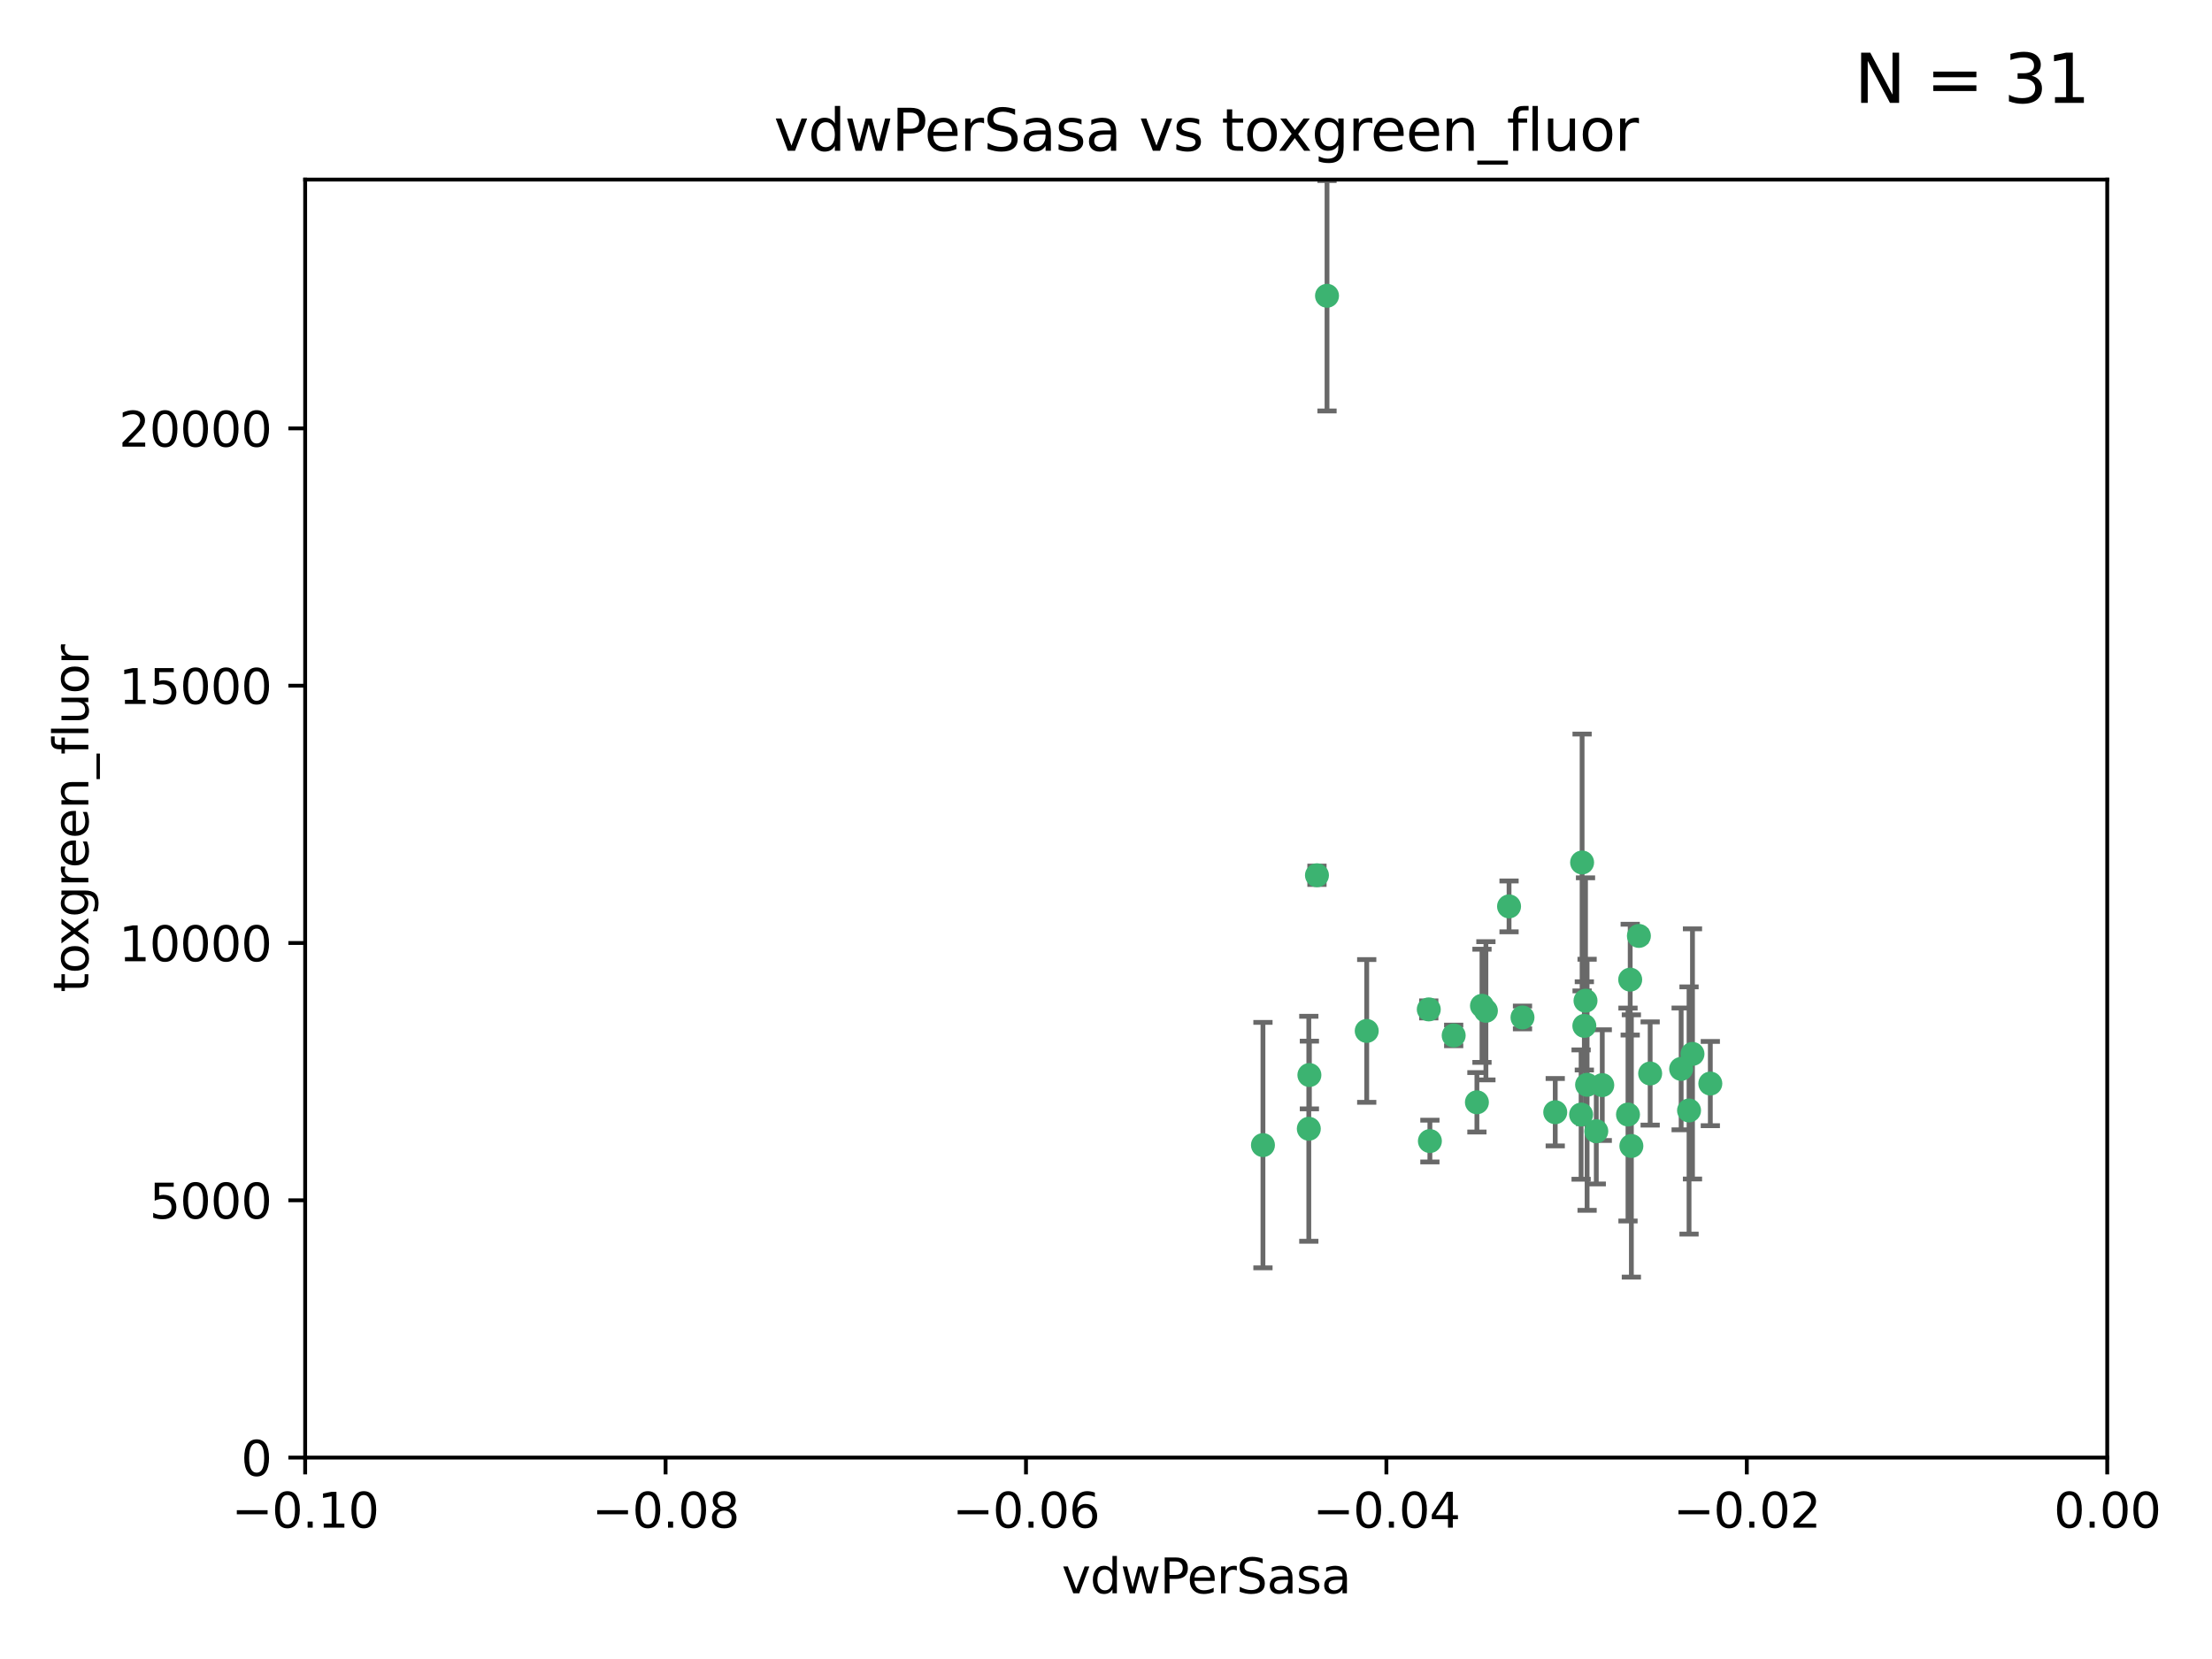 <?xml version="1.0" encoding="utf-8" standalone="no"?>
<!DOCTYPE svg PUBLIC "-//W3C//DTD SVG 1.1//EN"
  "http://www.w3.org/Graphics/SVG/1.1/DTD/svg11.dtd">
<svg xmlns:xlink="http://www.w3.org/1999/xlink" width="460.8pt" height="345.6pt" viewBox="0 0 460.8 345.6" xmlns="http://www.w3.org/2000/svg" version="1.1">
 <defs>
  <style type="text/css">*{stroke-linejoin: round; stroke-linecap: butt}</style>
 </defs>
 <g id="figure_1">
  <g id="patch_1">
   <path d="M 0 345.6 
L 460.8 345.6 
L 460.8 0 
L 0 0 
z
" style="fill: #ffffff"/>
  </g>
  <g id="axes_1">
   <g id="patch_2">
    <path d="M 63.571 303.64 
L 438.975 303.64 
L 438.975 37.411 
L 63.571 37.411 
z
" style="fill: #ffffff"/>
   </g>
   <g id="PathCollection_1">
    <defs>
     <path id="m43b3ee52c7" d="M 0 1.118 
C 0.297 1.118 0.581 1 0.791 0.791 
C 1 0.581 1.118 0.297 1.118 0 
C 1.118 -0.297 1 -0.581 0.791 -0.791 
C 0.581 -1 0.297 -1.118 0 -1.118 
C -0.297 -1.118 -0.581 -1 -0.791 -0.791 
C -1 -0.581 -1.118 -0.297 -1.118 0 
C -1.118 0.297 -1 0.581 -0.791 0.791 
C -0.581 1 -0.297 1.118 0 1.118 
z
" style="stroke: #3cb371"/>
    </defs>
    <g clip-path="url(#pdf36203cd7)">
     <use xlink:href="#m43b3ee52c7" x="276.441" y="61.614" style="fill: #3cb371; stroke: #3cb371"/>
     <use xlink:href="#m43b3ee52c7" x="274.347" y="182.332" style="fill: #3cb371; stroke: #3cb371"/>
     <use xlink:href="#m43b3ee52c7" x="297.873" y="237.705" style="fill: #3cb371; stroke: #3cb371"/>
     <use xlink:href="#m43b3ee52c7" x="308.724" y="209.523" style="fill: #3cb371; stroke: #3cb371"/>
     <use xlink:href="#m43b3ee52c7" x="272.771" y="223.946" style="fill: #3cb371; stroke: #3cb371"/>
     <use xlink:href="#m43b3ee52c7" x="309.541" y="210.567" style="fill: #3cb371; stroke: #3cb371"/>
     <use xlink:href="#m43b3ee52c7" x="341.412" y="194.97" style="fill: #3cb371; stroke: #3cb371"/>
     <use xlink:href="#m43b3ee52c7" x="352.575" y="219.551" style="fill: #3cb371; stroke: #3cb371"/>
     <use xlink:href="#m43b3ee52c7" x="351.859" y="231.332" style="fill: #3cb371; stroke: #3cb371"/>
     <use xlink:href="#m43b3ee52c7" x="272.649" y="235.142" style="fill: #3cb371; stroke: #3cb371"/>
     <use xlink:href="#m43b3ee52c7" x="356.291" y="225.726" style="fill: #3cb371; stroke: #3cb371"/>
     <use xlink:href="#m43b3ee52c7" x="307.667" y="229.629" style="fill: #3cb371; stroke: #3cb371"/>
     <use xlink:href="#m43b3ee52c7" x="284.714" y="214.763" style="fill: #3cb371; stroke: #3cb371"/>
     <use xlink:href="#m43b3ee52c7" x="302.828" y="215.703" style="fill: #3cb371; stroke: #3cb371"/>
     <use xlink:href="#m43b3ee52c7" x="339.6" y="204.074" style="fill: #3cb371; stroke: #3cb371"/>
     <use xlink:href="#m43b3ee52c7" x="330.621" y="225.982" style="fill: #3cb371; stroke: #3cb371"/>
     <use xlink:href="#m43b3ee52c7" x="263.096" y="238.546" style="fill: #3cb371; stroke: #3cb371"/>
     <use xlink:href="#m43b3ee52c7" x="314.362" y="188.817" style="fill: #3cb371; stroke: #3cb371"/>
     <use xlink:href="#m43b3ee52c7" x="317.164" y="211.954" style="fill: #3cb371; stroke: #3cb371"/>
     <use xlink:href="#m43b3ee52c7" x="332.536" y="235.652" style="fill: #3cb371; stroke: #3cb371"/>
     <use xlink:href="#m43b3ee52c7" x="330.29" y="208.467" style="fill: #3cb371; stroke: #3cb371"/>
     <use xlink:href="#m43b3ee52c7" x="330.048" y="213.709" style="fill: #3cb371; stroke: #3cb371"/>
     <use xlink:href="#m43b3ee52c7" x="339.142" y="232.178" style="fill: #3cb371; stroke: #3cb371"/>
     <use xlink:href="#m43b3ee52c7" x="323.985" y="231.695" style="fill: #3cb371; stroke: #3cb371"/>
     <use xlink:href="#m43b3ee52c7" x="339.844" y="238.73" style="fill: #3cb371; stroke: #3cb371"/>
     <use xlink:href="#m43b3ee52c7" x="343.757" y="223.629" style="fill: #3cb371; stroke: #3cb371"/>
     <use xlink:href="#m43b3ee52c7" x="329.581" y="179.671" style="fill: #3cb371; stroke: #3cb371"/>
     <use xlink:href="#m43b3ee52c7" x="333.782" y="226.048" style="fill: #3cb371; stroke: #3cb371"/>
     <use xlink:href="#m43b3ee52c7" x="350.214" y="222.67" style="fill: #3cb371; stroke: #3cb371"/>
     <use xlink:href="#m43b3ee52c7" x="297.64" y="210.275" style="fill: #3cb371; stroke: #3cb371"/>
     <use xlink:href="#m43b3ee52c7" x="329.375" y="232.185" style="fill: #3cb371; stroke: #3cb371"/>
    </g>
   </g>
   <g id="matplotlib.axis_1">
    <g id="xtick_1">
     <g id="line2d_1">
      <defs>
       <path id="mcbe9aab4cb" d="M 0 0 
L 0 3.5 
" style="stroke: #000000; stroke-width: 0.8"/>
      </defs>
      <g>
       <use xlink:href="#mcbe9aab4cb" x="63.571" y="303.64" style="stroke: #000000; stroke-width: 0.8"/>
      </g>
     </g>
     <g id="text_1">
      <!-- −0.10 -->
      <g transform="translate(48.249 318.238)scale(0.1 -0.1)">
       <defs>
        <path id="DejaVuSans-2212" d="M 678 2272 
L 4684 2272 
L 4684 1741 
L 678 1741 
L 678 2272 
z
" transform="scale(0.016)"/>
        <path id="DejaVuSans-30" d="M 2034 4250 
Q 1547 4250 1301 3770 
Q 1056 3291 1056 2328 
Q 1056 1369 1301 889 
Q 1547 409 2034 409 
Q 2525 409 2770 889 
Q 3016 1369 3016 2328 
Q 3016 3291 2770 3770 
Q 2525 4250 2034 4250 
z
M 2034 4750 
Q 2819 4750 3233 4129 
Q 3647 3509 3647 2328 
Q 3647 1150 3233 529 
Q 2819 -91 2034 -91 
Q 1250 -91 836 529 
Q 422 1150 422 2328 
Q 422 3509 836 4129 
Q 1250 4750 2034 4750 
z
" transform="scale(0.016)"/>
        <path id="DejaVuSans-2e" d="M 684 794 
L 1344 794 
L 1344 0 
L 684 0 
L 684 794 
z
" transform="scale(0.016)"/>
        <path id="DejaVuSans-31" d="M 794 531 
L 1825 531 
L 1825 4091 
L 703 3866 
L 703 4441 
L 1819 4666 
L 2450 4666 
L 2450 531 
L 3481 531 
L 3481 0 
L 794 0 
L 794 531 
z
" transform="scale(0.016)"/>
       </defs>
       <use xlink:href="#DejaVuSans-2212"/>
       <use xlink:href="#DejaVuSans-30" x="83.789"/>
       <use xlink:href="#DejaVuSans-2e" x="147.412"/>
       <use xlink:href="#DejaVuSans-31" x="179.199"/>
       <use xlink:href="#DejaVuSans-30" x="242.822"/>
      </g>
     </g>
    </g>
    <g id="xtick_2">
     <g id="line2d_2">
      <g>
       <use xlink:href="#mcbe9aab4cb" x="138.652" y="303.64" style="stroke: #000000; stroke-width: 0.8"/>
      </g>
     </g>
     <g id="text_2">
      <!-- −0.08 -->
      <g transform="translate(123.329 318.238)scale(0.1 -0.1)">
       <defs>
        <path id="DejaVuSans-38" d="M 2034 2216 
Q 1584 2216 1326 1975 
Q 1069 1734 1069 1313 
Q 1069 891 1326 650 
Q 1584 409 2034 409 
Q 2484 409 2743 651 
Q 3003 894 3003 1313 
Q 3003 1734 2745 1975 
Q 2488 2216 2034 2216 
z
M 1403 2484 
Q 997 2584 770 2862 
Q 544 3141 544 3541 
Q 544 4100 942 4425 
Q 1341 4750 2034 4750 
Q 2731 4750 3128 4425 
Q 3525 4100 3525 3541 
Q 3525 3141 3298 2862 
Q 3072 2584 2669 2484 
Q 3125 2378 3379 2068 
Q 3634 1759 3634 1313 
Q 3634 634 3220 271 
Q 2806 -91 2034 -91 
Q 1263 -91 848 271 
Q 434 634 434 1313 
Q 434 1759 690 2068 
Q 947 2378 1403 2484 
z
M 1172 3481 
Q 1172 3119 1398 2916 
Q 1625 2713 2034 2713 
Q 2441 2713 2670 2916 
Q 2900 3119 2900 3481 
Q 2900 3844 2670 4047 
Q 2441 4250 2034 4250 
Q 1625 4250 1398 4047 
Q 1172 3844 1172 3481 
z
" transform="scale(0.016)"/>
       </defs>
       <use xlink:href="#DejaVuSans-2212"/>
       <use xlink:href="#DejaVuSans-30" x="83.789"/>
       <use xlink:href="#DejaVuSans-2e" x="147.412"/>
       <use xlink:href="#DejaVuSans-30" x="179.199"/>
       <use xlink:href="#DejaVuSans-38" x="242.822"/>
      </g>
     </g>
    </g>
    <g id="xtick_3">
     <g id="line2d_3">
      <g>
       <use xlink:href="#mcbe9aab4cb" x="213.733" y="303.64" style="stroke: #000000; stroke-width: 0.8"/>
      </g>
     </g>
     <g id="text_3">
      <!-- −0.06 -->
      <g transform="translate(198.41 318.238)scale(0.1 -0.1)">
       <defs>
        <path id="DejaVuSans-36" d="M 2113 2584 
Q 1688 2584 1439 2293 
Q 1191 2003 1191 1497 
Q 1191 994 1439 701 
Q 1688 409 2113 409 
Q 2538 409 2786 701 
Q 3034 994 3034 1497 
Q 3034 2003 2786 2293 
Q 2538 2584 2113 2584 
z
M 3366 4563 
L 3366 3988 
Q 3128 4100 2886 4159 
Q 2644 4219 2406 4219 
Q 1781 4219 1451 3797 
Q 1122 3375 1075 2522 
Q 1259 2794 1537 2939 
Q 1816 3084 2150 3084 
Q 2853 3084 3261 2657 
Q 3669 2231 3669 1497 
Q 3669 778 3244 343 
Q 2819 -91 2113 -91 
Q 1303 -91 875 529 
Q 447 1150 447 2328 
Q 447 3434 972 4092 
Q 1497 4750 2381 4750 
Q 2619 4750 2861 4703 
Q 3103 4656 3366 4563 
z
" transform="scale(0.016)"/>
       </defs>
       <use xlink:href="#DejaVuSans-2212"/>
       <use xlink:href="#DejaVuSans-30" x="83.789"/>
       <use xlink:href="#DejaVuSans-2e" x="147.412"/>
       <use xlink:href="#DejaVuSans-30" x="179.199"/>
       <use xlink:href="#DejaVuSans-36" x="242.822"/>
      </g>
     </g>
    </g>
    <g id="xtick_4">
     <g id="line2d_4">
      <g>
       <use xlink:href="#mcbe9aab4cb" x="288.813" y="303.64" style="stroke: #000000; stroke-width: 0.8"/>
      </g>
     </g>
     <g id="text_4">
      <!-- −0.04 -->
      <g transform="translate(273.491 318.238)scale(0.1 -0.1)">
       <defs>
        <path id="DejaVuSans-34" d="M 2419 4116 
L 825 1625 
L 2419 1625 
L 2419 4116 
z
M 2253 4666 
L 3047 4666 
L 3047 1625 
L 3713 1625 
L 3713 1100 
L 3047 1100 
L 3047 0 
L 2419 0 
L 2419 1100 
L 313 1100 
L 313 1709 
L 2253 4666 
z
" transform="scale(0.016)"/>
       </defs>
       <use xlink:href="#DejaVuSans-2212"/>
       <use xlink:href="#DejaVuSans-30" x="83.789"/>
       <use xlink:href="#DejaVuSans-2e" x="147.412"/>
       <use xlink:href="#DejaVuSans-30" x="179.199"/>
       <use xlink:href="#DejaVuSans-34" x="242.822"/>
      </g>
     </g>
    </g>
    <g id="xtick_5">
     <g id="line2d_5">
      <g>
       <use xlink:href="#mcbe9aab4cb" x="363.894" y="303.64" style="stroke: #000000; stroke-width: 0.8"/>
      </g>
     </g>
     <g id="text_5">
      <!-- −0.02 -->
      <g transform="translate(348.572 318.238)scale(0.1 -0.1)">
       <defs>
        <path id="DejaVuSans-32" d="M 1228 531 
L 3431 531 
L 3431 0 
L 469 0 
L 469 531 
Q 828 903 1448 1529 
Q 2069 2156 2228 2338 
Q 2531 2678 2651 2914 
Q 2772 3150 2772 3378 
Q 2772 3750 2511 3984 
Q 2250 4219 1831 4219 
Q 1534 4219 1204 4116 
Q 875 4013 500 3803 
L 500 4441 
Q 881 4594 1212 4672 
Q 1544 4750 1819 4750 
Q 2544 4750 2975 4387 
Q 3406 4025 3406 3419 
Q 3406 3131 3298 2873 
Q 3191 2616 2906 2266 
Q 2828 2175 2409 1742 
Q 1991 1309 1228 531 
z
" transform="scale(0.016)"/>
       </defs>
       <use xlink:href="#DejaVuSans-2212"/>
       <use xlink:href="#DejaVuSans-30" x="83.789"/>
       <use xlink:href="#DejaVuSans-2e" x="147.412"/>
       <use xlink:href="#DejaVuSans-30" x="179.199"/>
       <use xlink:href="#DejaVuSans-32" x="242.822"/>
      </g>
     </g>
    </g>
    <g id="xtick_6">
     <g id="line2d_6">
      <g>
       <use xlink:href="#mcbe9aab4cb" x="438.975" y="303.64" style="stroke: #000000; stroke-width: 0.8"/>
      </g>
     </g>
     <g id="text_6">
      <!-- 0.00 -->
      <g transform="translate(427.842 318.238)scale(0.1 -0.1)">
       <use xlink:href="#DejaVuSans-30"/>
       <use xlink:href="#DejaVuSans-2e" x="63.623"/>
       <use xlink:href="#DejaVuSans-30" x="95.41"/>
       <use xlink:href="#DejaVuSans-30" x="159.033"/>
      </g>
     </g>
    </g>
    <g id="text_7">
     <!-- vdwPerSasa -->
     <g transform="translate(221.178 331.917)scale(0.1 -0.1)">
      <defs>
       <path id="DejaVuSans-76" d="M 191 3500 
L 800 3500 
L 1894 563 
L 2988 3500 
L 3597 3500 
L 2284 0 
L 1503 0 
L 191 3500 
z
" transform="scale(0.016)"/>
       <path id="DejaVuSans-64" d="M 2906 2969 
L 2906 4863 
L 3481 4863 
L 3481 0 
L 2906 0 
L 2906 525 
Q 2725 213 2448 61 
Q 2172 -91 1784 -91 
Q 1150 -91 751 415 
Q 353 922 353 1747 
Q 353 2572 751 3078 
Q 1150 3584 1784 3584 
Q 2172 3584 2448 3432 
Q 2725 3281 2906 2969 
z
M 947 1747 
Q 947 1113 1208 752 
Q 1469 391 1925 391 
Q 2381 391 2643 752 
Q 2906 1113 2906 1747 
Q 2906 2381 2643 2742 
Q 2381 3103 1925 3103 
Q 1469 3103 1208 2742 
Q 947 2381 947 1747 
z
" transform="scale(0.016)"/>
       <path id="DejaVuSans-77" d="M 269 3500 
L 844 3500 
L 1563 769 
L 2278 3500 
L 2956 3500 
L 3675 769 
L 4391 3500 
L 4966 3500 
L 4050 0 
L 3372 0 
L 2619 2869 
L 1863 0 
L 1184 0 
L 269 3500 
z
" transform="scale(0.016)"/>
       <path id="DejaVuSans-50" d="M 1259 4147 
L 1259 2394 
L 2053 2394 
Q 2494 2394 2734 2622 
Q 2975 2850 2975 3272 
Q 2975 3691 2734 3919 
Q 2494 4147 2053 4147 
L 1259 4147 
z
M 628 4666 
L 2053 4666 
Q 2838 4666 3239 4311 
Q 3641 3956 3641 3272 
Q 3641 2581 3239 2228 
Q 2838 1875 2053 1875 
L 1259 1875 
L 1259 0 
L 628 0 
L 628 4666 
z
" transform="scale(0.016)"/>
       <path id="DejaVuSans-65" d="M 3597 1894 
L 3597 1613 
L 953 1613 
Q 991 1019 1311 708 
Q 1631 397 2203 397 
Q 2534 397 2845 478 
Q 3156 559 3463 722 
L 3463 178 
Q 3153 47 2828 -22 
Q 2503 -91 2169 -91 
Q 1331 -91 842 396 
Q 353 884 353 1716 
Q 353 2575 817 3079 
Q 1281 3584 2069 3584 
Q 2775 3584 3186 3129 
Q 3597 2675 3597 1894 
z
M 3022 2063 
Q 3016 2534 2758 2815 
Q 2500 3097 2075 3097 
Q 1594 3097 1305 2825 
Q 1016 2553 972 2059 
L 3022 2063 
z
" transform="scale(0.016)"/>
       <path id="DejaVuSans-72" d="M 2631 2963 
Q 2534 3019 2420 3045 
Q 2306 3072 2169 3072 
Q 1681 3072 1420 2755 
Q 1159 2438 1159 1844 
L 1159 0 
L 581 0 
L 581 3500 
L 1159 3500 
L 1159 2956 
Q 1341 3275 1631 3429 
Q 1922 3584 2338 3584 
Q 2397 3584 2469 3576 
Q 2541 3569 2628 3553 
L 2631 2963 
z
" transform="scale(0.016)"/>
       <path id="DejaVuSans-53" d="M 3425 4513 
L 3425 3897 
Q 3066 4069 2747 4153 
Q 2428 4238 2131 4238 
Q 1616 4238 1336 4038 
Q 1056 3838 1056 3469 
Q 1056 3159 1242 3001 
Q 1428 2844 1947 2747 
L 2328 2669 
Q 3034 2534 3370 2195 
Q 3706 1856 3706 1288 
Q 3706 609 3251 259 
Q 2797 -91 1919 -91 
Q 1588 -91 1214 -16 
Q 841 59 441 206 
L 441 856 
Q 825 641 1194 531 
Q 1563 422 1919 422 
Q 2459 422 2753 634 
Q 3047 847 3047 1241 
Q 3047 1584 2836 1778 
Q 2625 1972 2144 2069 
L 1759 2144 
Q 1053 2284 737 2584 
Q 422 2884 422 3419 
Q 422 4038 858 4394 
Q 1294 4750 2059 4750 
Q 2388 4750 2728 4690 
Q 3069 4631 3425 4513 
z
" transform="scale(0.016)"/>
       <path id="DejaVuSans-61" d="M 2194 1759 
Q 1497 1759 1228 1600 
Q 959 1441 959 1056 
Q 959 750 1161 570 
Q 1363 391 1709 391 
Q 2188 391 2477 730 
Q 2766 1069 2766 1631 
L 2766 1759 
L 2194 1759 
z
M 3341 1997 
L 3341 0 
L 2766 0 
L 2766 531 
Q 2569 213 2275 61 
Q 1981 -91 1556 -91 
Q 1019 -91 701 211 
Q 384 513 384 1019 
Q 384 1609 779 1909 
Q 1175 2209 1959 2209 
L 2766 2209 
L 2766 2266 
Q 2766 2663 2505 2880 
Q 2244 3097 1772 3097 
Q 1472 3097 1187 3025 
Q 903 2953 641 2809 
L 641 3341 
Q 956 3463 1253 3523 
Q 1550 3584 1831 3584 
Q 2591 3584 2966 3190 
Q 3341 2797 3341 1997 
z
" transform="scale(0.016)"/>
       <path id="DejaVuSans-73" d="M 2834 3397 
L 2834 2853 
Q 2591 2978 2328 3040 
Q 2066 3103 1784 3103 
Q 1356 3103 1142 2972 
Q 928 2841 928 2578 
Q 928 2378 1081 2264 
Q 1234 2150 1697 2047 
L 1894 2003 
Q 2506 1872 2764 1633 
Q 3022 1394 3022 966 
Q 3022 478 2636 193 
Q 2250 -91 1575 -91 
Q 1294 -91 989 -36 
Q 684 19 347 128 
L 347 722 
Q 666 556 975 473 
Q 1284 391 1588 391 
Q 1994 391 2212 530 
Q 2431 669 2431 922 
Q 2431 1156 2273 1281 
Q 2116 1406 1581 1522 
L 1381 1569 
Q 847 1681 609 1914 
Q 372 2147 372 2553 
Q 372 3047 722 3315 
Q 1072 3584 1716 3584 
Q 2034 3584 2315 3537 
Q 2597 3491 2834 3397 
z
" transform="scale(0.016)"/>
      </defs>
      <use xlink:href="#DejaVuSans-76"/>
      <use xlink:href="#DejaVuSans-64" x="59.18"/>
      <use xlink:href="#DejaVuSans-77" x="122.656"/>
      <use xlink:href="#DejaVuSans-50" x="204.443"/>
      <use xlink:href="#DejaVuSans-65" x="261.121"/>
      <use xlink:href="#DejaVuSans-72" x="322.645"/>
      <use xlink:href="#DejaVuSans-53" x="363.758"/>
      <use xlink:href="#DejaVuSans-61" x="427.234"/>
      <use xlink:href="#DejaVuSans-73" x="488.514"/>
      <use xlink:href="#DejaVuSans-61" x="540.613"/>
     </g>
    </g>
   </g>
   <g id="matplotlib.axis_2">
    <g id="ytick_1">
     <g id="line2d_7">
      <defs>
       <path id="m13da4c76df" d="M 0 0 
L -3.5 0 
" style="stroke: #000000; stroke-width: 0.8"/>
      </defs>
      <g>
       <use xlink:href="#m13da4c76df" x="63.571" y="303.64" style="stroke: #000000; stroke-width: 0.8"/>
      </g>
     </g>
     <g id="text_8">
      <!-- 0 -->
      <g transform="translate(50.209 307.439)scale(0.1 -0.1)">
       <use xlink:href="#DejaVuSans-30"/>
      </g>
     </g>
    </g>
    <g id="ytick_2">
     <g id="line2d_8">
      <g>
       <use xlink:href="#m13da4c76df" x="63.571" y="250.04" style="stroke: #000000; stroke-width: 0.8"/>
      </g>
     </g>
     <g id="text_9">
      <!-- 5000 -->
      <g transform="translate(31.121 253.84)scale(0.1 -0.1)">
       <defs>
        <path id="DejaVuSans-35" d="M 691 4666 
L 3169 4666 
L 3169 4134 
L 1269 4134 
L 1269 2991 
Q 1406 3038 1543 3061 
Q 1681 3084 1819 3084 
Q 2600 3084 3056 2656 
Q 3513 2228 3513 1497 
Q 3513 744 3044 326 
Q 2575 -91 1722 -91 
Q 1428 -91 1123 -41 
Q 819 9 494 109 
L 494 744 
Q 775 591 1075 516 
Q 1375 441 1709 441 
Q 2250 441 2565 725 
Q 2881 1009 2881 1497 
Q 2881 1984 2565 2268 
Q 2250 2553 1709 2553 
Q 1456 2553 1204 2497 
Q 953 2441 691 2322 
L 691 4666 
z
" transform="scale(0.016)"/>
       </defs>
       <use xlink:href="#DejaVuSans-35"/>
       <use xlink:href="#DejaVuSans-30" x="63.623"/>
       <use xlink:href="#DejaVuSans-30" x="127.246"/>
       <use xlink:href="#DejaVuSans-30" x="190.869"/>
      </g>
     </g>
    </g>
    <g id="ytick_3">
     <g id="line2d_9">
      <g>
       <use xlink:href="#m13da4c76df" x="63.571" y="196.441" style="stroke: #000000; stroke-width: 0.8"/>
      </g>
     </g>
     <g id="text_10">
      <!-- 10000 -->
      <g transform="translate(24.759 200.24)scale(0.1 -0.1)">
       <use xlink:href="#DejaVuSans-31"/>
       <use xlink:href="#DejaVuSans-30" x="63.623"/>
       <use xlink:href="#DejaVuSans-30" x="127.246"/>
       <use xlink:href="#DejaVuSans-30" x="190.869"/>
       <use xlink:href="#DejaVuSans-30" x="254.492"/>
      </g>
     </g>
    </g>
    <g id="ytick_4">
     <g id="line2d_10">
      <g>
       <use xlink:href="#m13da4c76df" x="63.571" y="142.841" style="stroke: #000000; stroke-width: 0.8"/>
      </g>
     </g>
     <g id="text_11">
      <!-- 15000 -->
      <g transform="translate(24.759 146.64)scale(0.1 -0.1)">
       <use xlink:href="#DejaVuSans-31"/>
       <use xlink:href="#DejaVuSans-35" x="63.623"/>
       <use xlink:href="#DejaVuSans-30" x="127.246"/>
       <use xlink:href="#DejaVuSans-30" x="190.869"/>
       <use xlink:href="#DejaVuSans-30" x="254.492"/>
      </g>
     </g>
    </g>
    <g id="ytick_5">
     <g id="line2d_11">
      <g>
       <use xlink:href="#m13da4c76df" x="63.571" y="89.242" style="stroke: #000000; stroke-width: 0.8"/>
      </g>
     </g>
     <g id="text_12">
      <!-- 20000 -->
      <g transform="translate(24.759 93.041)scale(0.1 -0.1)">
       <use xlink:href="#DejaVuSans-32"/>
       <use xlink:href="#DejaVuSans-30" x="63.623"/>
       <use xlink:href="#DejaVuSans-30" x="127.246"/>
       <use xlink:href="#DejaVuSans-30" x="190.869"/>
       <use xlink:href="#DejaVuSans-30" x="254.492"/>
      </g>
     </g>
    </g>
    <g id="text_13">
     <!-- toxgreen_fluor -->
     <g transform="translate(18.401 206.72)rotate(-90)scale(0.1 -0.1)">
      <defs>
       <path id="DejaVuSans-74" d="M 1172 4494 
L 1172 3500 
L 2356 3500 
L 2356 3053 
L 1172 3053 
L 1172 1153 
Q 1172 725 1289 603 
Q 1406 481 1766 481 
L 2356 481 
L 2356 0 
L 1766 0 
Q 1100 0 847 248 
Q 594 497 594 1153 
L 594 3053 
L 172 3053 
L 172 3500 
L 594 3500 
L 594 4494 
L 1172 4494 
z
" transform="scale(0.016)"/>
       <path id="DejaVuSans-6f" d="M 1959 3097 
Q 1497 3097 1228 2736 
Q 959 2375 959 1747 
Q 959 1119 1226 758 
Q 1494 397 1959 397 
Q 2419 397 2687 759 
Q 2956 1122 2956 1747 
Q 2956 2369 2687 2733 
Q 2419 3097 1959 3097 
z
M 1959 3584 
Q 2709 3584 3137 3096 
Q 3566 2609 3566 1747 
Q 3566 888 3137 398 
Q 2709 -91 1959 -91 
Q 1206 -91 779 398 
Q 353 888 353 1747 
Q 353 2609 779 3096 
Q 1206 3584 1959 3584 
z
" transform="scale(0.016)"/>
       <path id="DejaVuSans-78" d="M 3513 3500 
L 2247 1797 
L 3578 0 
L 2900 0 
L 1881 1375 
L 863 0 
L 184 0 
L 1544 1831 
L 300 3500 
L 978 3500 
L 1906 2253 
L 2834 3500 
L 3513 3500 
z
" transform="scale(0.016)"/>
       <path id="DejaVuSans-67" d="M 2906 1791 
Q 2906 2416 2648 2759 
Q 2391 3103 1925 3103 
Q 1463 3103 1205 2759 
Q 947 2416 947 1791 
Q 947 1169 1205 825 
Q 1463 481 1925 481 
Q 2391 481 2648 825 
Q 2906 1169 2906 1791 
z
M 3481 434 
Q 3481 -459 3084 -895 
Q 2688 -1331 1869 -1331 
Q 1566 -1331 1297 -1286 
Q 1028 -1241 775 -1147 
L 775 -588 
Q 1028 -725 1275 -790 
Q 1522 -856 1778 -856 
Q 2344 -856 2625 -561 
Q 2906 -266 2906 331 
L 2906 616 
Q 2728 306 2450 153 
Q 2172 0 1784 0 
Q 1141 0 747 490 
Q 353 981 353 1791 
Q 353 2603 747 3093 
Q 1141 3584 1784 3584 
Q 2172 3584 2450 3431 
Q 2728 3278 2906 2969 
L 2906 3500 
L 3481 3500 
L 3481 434 
z
" transform="scale(0.016)"/>
       <path id="DejaVuSans-6e" d="M 3513 2113 
L 3513 0 
L 2938 0 
L 2938 2094 
Q 2938 2591 2744 2837 
Q 2550 3084 2163 3084 
Q 1697 3084 1428 2787 
Q 1159 2491 1159 1978 
L 1159 0 
L 581 0 
L 581 3500 
L 1159 3500 
L 1159 2956 
Q 1366 3272 1645 3428 
Q 1925 3584 2291 3584 
Q 2894 3584 3203 3211 
Q 3513 2838 3513 2113 
z
" transform="scale(0.016)"/>
       <path id="DejaVuSans-5f" d="M 3263 -1063 
L 3263 -1509 
L -63 -1509 
L -63 -1063 
L 3263 -1063 
z
" transform="scale(0.016)"/>
       <path id="DejaVuSans-66" d="M 2375 4863 
L 2375 4384 
L 1825 4384 
Q 1516 4384 1395 4259 
Q 1275 4134 1275 3809 
L 1275 3500 
L 2222 3500 
L 2222 3053 
L 1275 3053 
L 1275 0 
L 697 0 
L 697 3053 
L 147 3053 
L 147 3500 
L 697 3500 
L 697 3744 
Q 697 4328 969 4595 
Q 1241 4863 1831 4863 
L 2375 4863 
z
" transform="scale(0.016)"/>
       <path id="DejaVuSans-6c" d="M 603 4863 
L 1178 4863 
L 1178 0 
L 603 0 
L 603 4863 
z
" transform="scale(0.016)"/>
       <path id="DejaVuSans-75" d="M 544 1381 
L 544 3500 
L 1119 3500 
L 1119 1403 
Q 1119 906 1312 657 
Q 1506 409 1894 409 
Q 2359 409 2629 706 
Q 2900 1003 2900 1516 
L 2900 3500 
L 3475 3500 
L 3475 0 
L 2900 0 
L 2900 538 
Q 2691 219 2414 64 
Q 2138 -91 1772 -91 
Q 1169 -91 856 284 
Q 544 659 544 1381 
z
M 1991 3584 
L 1991 3584 
z
" transform="scale(0.016)"/>
      </defs>
      <use xlink:href="#DejaVuSans-74"/>
      <use xlink:href="#DejaVuSans-6f" x="39.209"/>
      <use xlink:href="#DejaVuSans-78" x="97.266"/>
      <use xlink:href="#DejaVuSans-67" x="156.445"/>
      <use xlink:href="#DejaVuSans-72" x="219.922"/>
      <use xlink:href="#DejaVuSans-65" x="258.785"/>
      <use xlink:href="#DejaVuSans-65" x="320.309"/>
      <use xlink:href="#DejaVuSans-6e" x="381.832"/>
      <use xlink:href="#DejaVuSans-5f" x="445.211"/>
      <use xlink:href="#DejaVuSans-66" x="495.211"/>
      <use xlink:href="#DejaVuSans-6c" x="530.416"/>
      <use xlink:href="#DejaVuSans-75" x="558.199"/>
      <use xlink:href="#DejaVuSans-6f" x="621.578"/>
      <use xlink:href="#DejaVuSans-72" x="682.76"/>
     </g>
    </g>
   </g>
   <g id="LineCollection_1">
    <path d="M 276.441 85.61 
L 276.441 37.617 
" clip-path="url(#pdf36203cd7)" style="fill: none; stroke: #696969"/>
    <path d="M 274.347 184.246 
L 274.347 180.418 
" clip-path="url(#pdf36203cd7)" style="fill: none; stroke: #696969"/>
    <path d="M 297.873 242.055 
L 297.873 233.355 
" clip-path="url(#pdf36203cd7)" style="fill: none; stroke: #696969"/>
    <path d="M 308.724 221.309 
L 308.724 197.738 
" clip-path="url(#pdf36203cd7)" style="fill: none; stroke: #696969"/>
    <path d="M 272.771 231 
L 272.771 216.893 
" clip-path="url(#pdf36203cd7)" style="fill: none; stroke: #696969"/>
    <path d="M 309.541 224.966 
L 309.541 196.167 
" clip-path="url(#pdf36203cd7)" style="fill: none; stroke: #696969"/>
    <path d="M 341.412 196.069 
L 341.412 193.871 
" clip-path="url(#pdf36203cd7)" style="fill: none; stroke: #696969"/>
    <path d="M 352.575 245.607 
L 352.575 193.496 
" clip-path="url(#pdf36203cd7)" style="fill: none; stroke: #696969"/>
    <path d="M 351.859 257.083 
L 351.859 205.581 
" clip-path="url(#pdf36203cd7)" style="fill: none; stroke: #696969"/>
    <path d="M 272.649 258.576 
L 272.649 211.708 
" clip-path="url(#pdf36203cd7)" style="fill: none; stroke: #696969"/>
    <path d="M 356.291 234.503 
L 356.291 216.949 
" clip-path="url(#pdf36203cd7)" style="fill: none; stroke: #696969"/>
    <path d="M 307.667 235.82 
L 307.667 223.438 
" clip-path="url(#pdf36203cd7)" style="fill: none; stroke: #696969"/>
    <path d="M 284.714 229.631 
L 284.714 199.894 
" clip-path="url(#pdf36203cd7)" style="fill: none; stroke: #696969"/>
    <path d="M 302.828 217.852 
L 302.828 213.554 
" clip-path="url(#pdf36203cd7)" style="fill: none; stroke: #696969"/>
    <path d="M 339.6 215.616 
L 339.6 192.533 
" clip-path="url(#pdf36203cd7)" style="fill: none; stroke: #696969"/>
    <path d="M 330.621 252.135 
L 330.621 199.829 
" clip-path="url(#pdf36203cd7)" style="fill: none; stroke: #696969"/>
    <path d="M 263.096 264.108 
L 263.096 212.985 
" clip-path="url(#pdf36203cd7)" style="fill: none; stroke: #696969"/>
    <path d="M 314.362 194.112 
L 314.362 183.522 
" clip-path="url(#pdf36203cd7)" style="fill: none; stroke: #696969"/>
    <path d="M 317.164 214.326 
L 317.164 209.582 
" clip-path="url(#pdf36203cd7)" style="fill: none; stroke: #696969"/>
    <path d="M 332.536 246.639 
L 332.536 224.665 
" clip-path="url(#pdf36203cd7)" style="fill: none; stroke: #696969"/>
    <path d="M 330.29 234.067 
L 330.29 182.867 
" clip-path="url(#pdf36203cd7)" style="fill: none; stroke: #696969"/>
    <path d="M 330.048 222.902 
L 330.048 204.517 
" clip-path="url(#pdf36203cd7)" style="fill: none; stroke: #696969"/>
    <path d="M 339.142 254.353 
L 339.142 210.003 
" clip-path="url(#pdf36203cd7)" style="fill: none; stroke: #696969"/>
    <path d="M 323.985 238.714 
L 323.985 224.675 
" clip-path="url(#pdf36203cd7)" style="fill: none; stroke: #696969"/>
    <path d="M 339.844 266.049 
L 339.844 211.412 
" clip-path="url(#pdf36203cd7)" style="fill: none; stroke: #696969"/>
    <path d="M 343.757 234.381 
L 343.757 212.876 
" clip-path="url(#pdf36203cd7)" style="fill: none; stroke: #696969"/>
    <path d="M 329.581 206.424 
L 329.581 152.918 
" clip-path="url(#pdf36203cd7)" style="fill: none; stroke: #696969"/>
    <path d="M 333.782 237.582 
L 333.782 214.514 
" clip-path="url(#pdf36203cd7)" style="fill: none; stroke: #696969"/>
    <path d="M 350.214 235.358 
L 350.214 209.982 
" clip-path="url(#pdf36203cd7)" style="fill: none; stroke: #696969"/>
    <path d="M 297.64 212.053 
L 297.64 208.496 
" clip-path="url(#pdf36203cd7)" style="fill: none; stroke: #696969"/>
    <path d="M 329.375 245.657 
L 329.375 218.714 
" clip-path="url(#pdf36203cd7)" style="fill: none; stroke: #696969"/>
   </g>
   <g id="line2d_12">
    <defs>
     <path id="m640f9d5c22" d="M 2 0 
L -2 -0 
" style="stroke: #696969"/>
    </defs>
    <g clip-path="url(#pdf36203cd7)">
     <use xlink:href="#m640f9d5c22" x="276.441" y="85.61" style="fill: #696969; stroke: #696969"/>
     <use xlink:href="#m640f9d5c22" x="274.347" y="184.246" style="fill: #696969; stroke: #696969"/>
     <use xlink:href="#m640f9d5c22" x="297.873" y="242.055" style="fill: #696969; stroke: #696969"/>
     <use xlink:href="#m640f9d5c22" x="308.724" y="221.309" style="fill: #696969; stroke: #696969"/>
     <use xlink:href="#m640f9d5c22" x="272.771" y="231" style="fill: #696969; stroke: #696969"/>
     <use xlink:href="#m640f9d5c22" x="309.541" y="224.966" style="fill: #696969; stroke: #696969"/>
     <use xlink:href="#m640f9d5c22" x="341.412" y="196.069" style="fill: #696969; stroke: #696969"/>
     <use xlink:href="#m640f9d5c22" x="352.575" y="245.607" style="fill: #696969; stroke: #696969"/>
     <use xlink:href="#m640f9d5c22" x="351.859" y="257.083" style="fill: #696969; stroke: #696969"/>
     <use xlink:href="#m640f9d5c22" x="272.649" y="258.576" style="fill: #696969; stroke: #696969"/>
     <use xlink:href="#m640f9d5c22" x="356.291" y="234.503" style="fill: #696969; stroke: #696969"/>
     <use xlink:href="#m640f9d5c22" x="307.667" y="235.82" style="fill: #696969; stroke: #696969"/>
     <use xlink:href="#m640f9d5c22" x="284.714" y="229.631" style="fill: #696969; stroke: #696969"/>
     <use xlink:href="#m640f9d5c22" x="302.828" y="217.852" style="fill: #696969; stroke: #696969"/>
     <use xlink:href="#m640f9d5c22" x="339.6" y="215.616" style="fill: #696969; stroke: #696969"/>
     <use xlink:href="#m640f9d5c22" x="330.621" y="252.135" style="fill: #696969; stroke: #696969"/>
     <use xlink:href="#m640f9d5c22" x="263.096" y="264.108" style="fill: #696969; stroke: #696969"/>
     <use xlink:href="#m640f9d5c22" x="314.362" y="194.112" style="fill: #696969; stroke: #696969"/>
     <use xlink:href="#m640f9d5c22" x="317.164" y="214.326" style="fill: #696969; stroke: #696969"/>
     <use xlink:href="#m640f9d5c22" x="332.536" y="246.639" style="fill: #696969; stroke: #696969"/>
     <use xlink:href="#m640f9d5c22" x="330.29" y="234.067" style="fill: #696969; stroke: #696969"/>
     <use xlink:href="#m640f9d5c22" x="330.048" y="222.902" style="fill: #696969; stroke: #696969"/>
     <use xlink:href="#m640f9d5c22" x="339.142" y="254.353" style="fill: #696969; stroke: #696969"/>
     <use xlink:href="#m640f9d5c22" x="323.985" y="238.714" style="fill: #696969; stroke: #696969"/>
     <use xlink:href="#m640f9d5c22" x="339.844" y="266.049" style="fill: #696969; stroke: #696969"/>
     <use xlink:href="#m640f9d5c22" x="343.757" y="234.381" style="fill: #696969; stroke: #696969"/>
     <use xlink:href="#m640f9d5c22" x="329.581" y="206.424" style="fill: #696969; stroke: #696969"/>
     <use xlink:href="#m640f9d5c22" x="333.782" y="237.582" style="fill: #696969; stroke: #696969"/>
     <use xlink:href="#m640f9d5c22" x="350.214" y="235.358" style="fill: #696969; stroke: #696969"/>
     <use xlink:href="#m640f9d5c22" x="297.64" y="212.053" style="fill: #696969; stroke: #696969"/>
     <use xlink:href="#m640f9d5c22" x="329.375" y="245.657" style="fill: #696969; stroke: #696969"/>
    </g>
   </g>
   <g id="line2d_13">
    <g clip-path="url(#pdf36203cd7)">
     <use xlink:href="#m640f9d5c22" x="276.441" y="37.617" style="fill: #696969; stroke: #696969"/>
     <use xlink:href="#m640f9d5c22" x="274.347" y="180.418" style="fill: #696969; stroke: #696969"/>
     <use xlink:href="#m640f9d5c22" x="297.873" y="233.355" style="fill: #696969; stroke: #696969"/>
     <use xlink:href="#m640f9d5c22" x="308.724" y="197.738" style="fill: #696969; stroke: #696969"/>
     <use xlink:href="#m640f9d5c22" x="272.771" y="216.893" style="fill: #696969; stroke: #696969"/>
     <use xlink:href="#m640f9d5c22" x="309.541" y="196.167" style="fill: #696969; stroke: #696969"/>
     <use xlink:href="#m640f9d5c22" x="341.412" y="193.871" style="fill: #696969; stroke: #696969"/>
     <use xlink:href="#m640f9d5c22" x="352.575" y="193.496" style="fill: #696969; stroke: #696969"/>
     <use xlink:href="#m640f9d5c22" x="351.859" y="205.581" style="fill: #696969; stroke: #696969"/>
     <use xlink:href="#m640f9d5c22" x="272.649" y="211.708" style="fill: #696969; stroke: #696969"/>
     <use xlink:href="#m640f9d5c22" x="356.291" y="216.949" style="fill: #696969; stroke: #696969"/>
     <use xlink:href="#m640f9d5c22" x="307.667" y="223.438" style="fill: #696969; stroke: #696969"/>
     <use xlink:href="#m640f9d5c22" x="284.714" y="199.894" style="fill: #696969; stroke: #696969"/>
     <use xlink:href="#m640f9d5c22" x="302.828" y="213.554" style="fill: #696969; stroke: #696969"/>
     <use xlink:href="#m640f9d5c22" x="339.6" y="192.533" style="fill: #696969; stroke: #696969"/>
     <use xlink:href="#m640f9d5c22" x="330.621" y="199.829" style="fill: #696969; stroke: #696969"/>
     <use xlink:href="#m640f9d5c22" x="263.096" y="212.985" style="fill: #696969; stroke: #696969"/>
     <use xlink:href="#m640f9d5c22" x="314.362" y="183.522" style="fill: #696969; stroke: #696969"/>
     <use xlink:href="#m640f9d5c22" x="317.164" y="209.582" style="fill: #696969; stroke: #696969"/>
     <use xlink:href="#m640f9d5c22" x="332.536" y="224.665" style="fill: #696969; stroke: #696969"/>
     <use xlink:href="#m640f9d5c22" x="330.29" y="182.867" style="fill: #696969; stroke: #696969"/>
     <use xlink:href="#m640f9d5c22" x="330.048" y="204.517" style="fill: #696969; stroke: #696969"/>
     <use xlink:href="#m640f9d5c22" x="339.142" y="210.003" style="fill: #696969; stroke: #696969"/>
     <use xlink:href="#m640f9d5c22" x="323.985" y="224.675" style="fill: #696969; stroke: #696969"/>
     <use xlink:href="#m640f9d5c22" x="339.844" y="211.412" style="fill: #696969; stroke: #696969"/>
     <use xlink:href="#m640f9d5c22" x="343.757" y="212.876" style="fill: #696969; stroke: #696969"/>
     <use xlink:href="#m640f9d5c22" x="329.581" y="152.918" style="fill: #696969; stroke: #696969"/>
     <use xlink:href="#m640f9d5c22" x="333.782" y="214.514" style="fill: #696969; stroke: #696969"/>
     <use xlink:href="#m640f9d5c22" x="350.214" y="209.982" style="fill: #696969; stroke: #696969"/>
     <use xlink:href="#m640f9d5c22" x="297.64" y="208.496" style="fill: #696969; stroke: #696969"/>
     <use xlink:href="#m640f9d5c22" x="329.375" y="218.714" style="fill: #696969; stroke: #696969"/>
    </g>
   </g>
   <g id="line2d_14">
    <defs>
     <path id="mfbffbfd1f3" d="M 0 2 
C 0.53 2 1.039 1.789 1.414 1.414 
C 1.789 1.039 2 0.53 2 0 
C 2 -0.53 1.789 -1.039 1.414 -1.414 
C 1.039 -1.789 0.53 -2 0 -2 
C -0.53 -2 -1.039 -1.789 -1.414 -1.414 
C -1.789 -1.039 -2 -0.53 -2 0 
C -2 0.53 -1.789 1.039 -1.414 1.414 
C -1.039 1.789 -0.53 2 0 2 
z
" style="stroke: #3cb371"/>
    </defs>
    <g clip-path="url(#pdf36203cd7)">
     <use xlink:href="#mfbffbfd1f3" x="276.441" y="61.614" style="fill: #3cb371; stroke: #3cb371"/>
     <use xlink:href="#mfbffbfd1f3" x="274.347" y="182.332" style="fill: #3cb371; stroke: #3cb371"/>
     <use xlink:href="#mfbffbfd1f3" x="297.873" y="237.705" style="fill: #3cb371; stroke: #3cb371"/>
     <use xlink:href="#mfbffbfd1f3" x="308.724" y="209.523" style="fill: #3cb371; stroke: #3cb371"/>
     <use xlink:href="#mfbffbfd1f3" x="272.771" y="223.946" style="fill: #3cb371; stroke: #3cb371"/>
     <use xlink:href="#mfbffbfd1f3" x="309.541" y="210.567" style="fill: #3cb371; stroke: #3cb371"/>
     <use xlink:href="#mfbffbfd1f3" x="341.412" y="194.97" style="fill: #3cb371; stroke: #3cb371"/>
     <use xlink:href="#mfbffbfd1f3" x="352.575" y="219.551" style="fill: #3cb371; stroke: #3cb371"/>
     <use xlink:href="#mfbffbfd1f3" x="351.859" y="231.332" style="fill: #3cb371; stroke: #3cb371"/>
     <use xlink:href="#mfbffbfd1f3" x="272.649" y="235.142" style="fill: #3cb371; stroke: #3cb371"/>
     <use xlink:href="#mfbffbfd1f3" x="356.291" y="225.726" style="fill: #3cb371; stroke: #3cb371"/>
     <use xlink:href="#mfbffbfd1f3" x="307.667" y="229.629" style="fill: #3cb371; stroke: #3cb371"/>
     <use xlink:href="#mfbffbfd1f3" x="284.714" y="214.763" style="fill: #3cb371; stroke: #3cb371"/>
     <use xlink:href="#mfbffbfd1f3" x="302.828" y="215.703" style="fill: #3cb371; stroke: #3cb371"/>
     <use xlink:href="#mfbffbfd1f3" x="339.6" y="204.074" style="fill: #3cb371; stroke: #3cb371"/>
     <use xlink:href="#mfbffbfd1f3" x="330.621" y="225.982" style="fill: #3cb371; stroke: #3cb371"/>
     <use xlink:href="#mfbffbfd1f3" x="263.096" y="238.546" style="fill: #3cb371; stroke: #3cb371"/>
     <use xlink:href="#mfbffbfd1f3" x="314.362" y="188.817" style="fill: #3cb371; stroke: #3cb371"/>
     <use xlink:href="#mfbffbfd1f3" x="317.164" y="211.954" style="fill: #3cb371; stroke: #3cb371"/>
     <use xlink:href="#mfbffbfd1f3" x="332.536" y="235.652" style="fill: #3cb371; stroke: #3cb371"/>
     <use xlink:href="#mfbffbfd1f3" x="330.29" y="208.467" style="fill: #3cb371; stroke: #3cb371"/>
     <use xlink:href="#mfbffbfd1f3" x="330.048" y="213.709" style="fill: #3cb371; stroke: #3cb371"/>
     <use xlink:href="#mfbffbfd1f3" x="339.142" y="232.178" style="fill: #3cb371; stroke: #3cb371"/>
     <use xlink:href="#mfbffbfd1f3" x="323.985" y="231.695" style="fill: #3cb371; stroke: #3cb371"/>
     <use xlink:href="#mfbffbfd1f3" x="339.844" y="238.73" style="fill: #3cb371; stroke: #3cb371"/>
     <use xlink:href="#mfbffbfd1f3" x="343.757" y="223.629" style="fill: #3cb371; stroke: #3cb371"/>
     <use xlink:href="#mfbffbfd1f3" x="329.581" y="179.671" style="fill: #3cb371; stroke: #3cb371"/>
     <use xlink:href="#mfbffbfd1f3" x="333.782" y="226.048" style="fill: #3cb371; stroke: #3cb371"/>
     <use xlink:href="#mfbffbfd1f3" x="350.214" y="222.67" style="fill: #3cb371; stroke: #3cb371"/>
     <use xlink:href="#mfbffbfd1f3" x="297.64" y="210.275" style="fill: #3cb371; stroke: #3cb371"/>
     <use xlink:href="#mfbffbfd1f3" x="329.375" y="232.185" style="fill: #3cb371; stroke: #3cb371"/>
    </g>
   </g>
   <g id="patch_3">
    <path d="M 63.571 303.64 
L 63.571 37.411 
" style="fill: none; stroke: #000000; stroke-width: 0.8; stroke-linejoin: miter; stroke-linecap: square"/>
   </g>
   <g id="patch_4">
    <path d="M 438.975 303.64 
L 438.975 37.411 
" style="fill: none; stroke: #000000; stroke-width: 0.8; stroke-linejoin: miter; stroke-linecap: square"/>
   </g>
   <g id="patch_5">
    <path d="M 63.571 303.64 
L 438.975 303.64 
" style="fill: none; stroke: #000000; stroke-width: 0.8; stroke-linejoin: miter; stroke-linecap: square"/>
   </g>
   <g id="patch_6">
    <path d="M 63.571 37.411 
L 438.975 37.411 
" style="fill: none; stroke: #000000; stroke-width: 0.8; stroke-linejoin: miter; stroke-linecap: square"/>
   </g>
   <g id="text_14">
    <!-- N = 31 -->
    <g transform="translate(386.302 21.426)scale(0.14 -0.14)">
     <defs>
      <path id="DejaVuSans-4e" d="M 628 4666 
L 1478 4666 
L 3547 763 
L 3547 4666 
L 4159 4666 
L 4159 0 
L 3309 0 
L 1241 3903 
L 1241 0 
L 628 0 
L 628 4666 
z
" transform="scale(0.016)"/>
      <path id="DejaVuSans-20" transform="scale(0.016)"/>
      <path id="DejaVuSans-3d" d="M 678 2906 
L 4684 2906 
L 4684 2381 
L 678 2381 
L 678 2906 
z
M 678 1631 
L 4684 1631 
L 4684 1100 
L 678 1100 
L 678 1631 
z
" transform="scale(0.016)"/>
      <path id="DejaVuSans-33" d="M 2597 2516 
Q 3050 2419 3304 2112 
Q 3559 1806 3559 1356 
Q 3559 666 3084 287 
Q 2609 -91 1734 -91 
Q 1441 -91 1130 -33 
Q 819 25 488 141 
L 488 750 
Q 750 597 1062 519 
Q 1375 441 1716 441 
Q 2309 441 2620 675 
Q 2931 909 2931 1356 
Q 2931 1769 2642 2001 
Q 2353 2234 1838 2234 
L 1294 2234 
L 1294 2753 
L 1863 2753 
Q 2328 2753 2575 2939 
Q 2822 3125 2822 3475 
Q 2822 3834 2567 4026 
Q 2313 4219 1838 4219 
Q 1578 4219 1281 4162 
Q 984 4106 628 3988 
L 628 4550 
Q 988 4650 1302 4700 
Q 1616 4750 1894 4750 
Q 2613 4750 3031 4423 
Q 3450 4097 3450 3541 
Q 3450 3153 3228 2886 
Q 3006 2619 2597 2516 
z
" transform="scale(0.016)"/>
     </defs>
     <use xlink:href="#DejaVuSans-4e"/>
     <use xlink:href="#DejaVuSans-20" x="74.805"/>
     <use xlink:href="#DejaVuSans-3d" x="106.592"/>
     <use xlink:href="#DejaVuSans-20" x="190.381"/>
     <use xlink:href="#DejaVuSans-33" x="222.168"/>
     <use xlink:href="#DejaVuSans-31" x="285.791"/>
    </g>
   </g>
   <g id="text_15">
    <!-- vdwPerSasa vs toxgreen_fluor -->
    <g transform="translate(161.235 31.411)scale(0.12 -0.12)">
     <use xlink:href="#DejaVuSans-76"/>
     <use xlink:href="#DejaVuSans-64" x="59.18"/>
     <use xlink:href="#DejaVuSans-77" x="122.656"/>
     <use xlink:href="#DejaVuSans-50" x="204.443"/>
     <use xlink:href="#DejaVuSans-65" x="261.121"/>
     <use xlink:href="#DejaVuSans-72" x="322.645"/>
     <use xlink:href="#DejaVuSans-53" x="363.758"/>
     <use xlink:href="#DejaVuSans-61" x="427.234"/>
     <use xlink:href="#DejaVuSans-73" x="488.514"/>
     <use xlink:href="#DejaVuSans-61" x="540.613"/>
     <use xlink:href="#DejaVuSans-20" x="601.893"/>
     <use xlink:href="#DejaVuSans-76" x="633.68"/>
     <use xlink:href="#DejaVuSans-73" x="692.859"/>
     <use xlink:href="#DejaVuSans-20" x="744.959"/>
     <use xlink:href="#DejaVuSans-74" x="776.746"/>
     <use xlink:href="#DejaVuSans-6f" x="815.955"/>
     <use xlink:href="#DejaVuSans-78" x="874.012"/>
     <use xlink:href="#DejaVuSans-67" x="933.191"/>
     <use xlink:href="#DejaVuSans-72" x="996.668"/>
     <use xlink:href="#DejaVuSans-65" x="1035.531"/>
     <use xlink:href="#DejaVuSans-65" x="1097.055"/>
     <use xlink:href="#DejaVuSans-6e" x="1158.578"/>
     <use xlink:href="#DejaVuSans-5f" x="1221.957"/>
     <use xlink:href="#DejaVuSans-66" x="1271.957"/>
     <use xlink:href="#DejaVuSans-6c" x="1307.162"/>
     <use xlink:href="#DejaVuSans-75" x="1334.945"/>
     <use xlink:href="#DejaVuSans-6f" x="1398.324"/>
     <use xlink:href="#DejaVuSans-72" x="1459.506"/>
    </g>
   </g>
  </g>
 </g>
 <defs>
  <clipPath id="pdf36203cd7">
   <rect x="63.571" y="37.411" width="375.404" height="266.229"/>
  </clipPath>
 </defs>
</svg>
